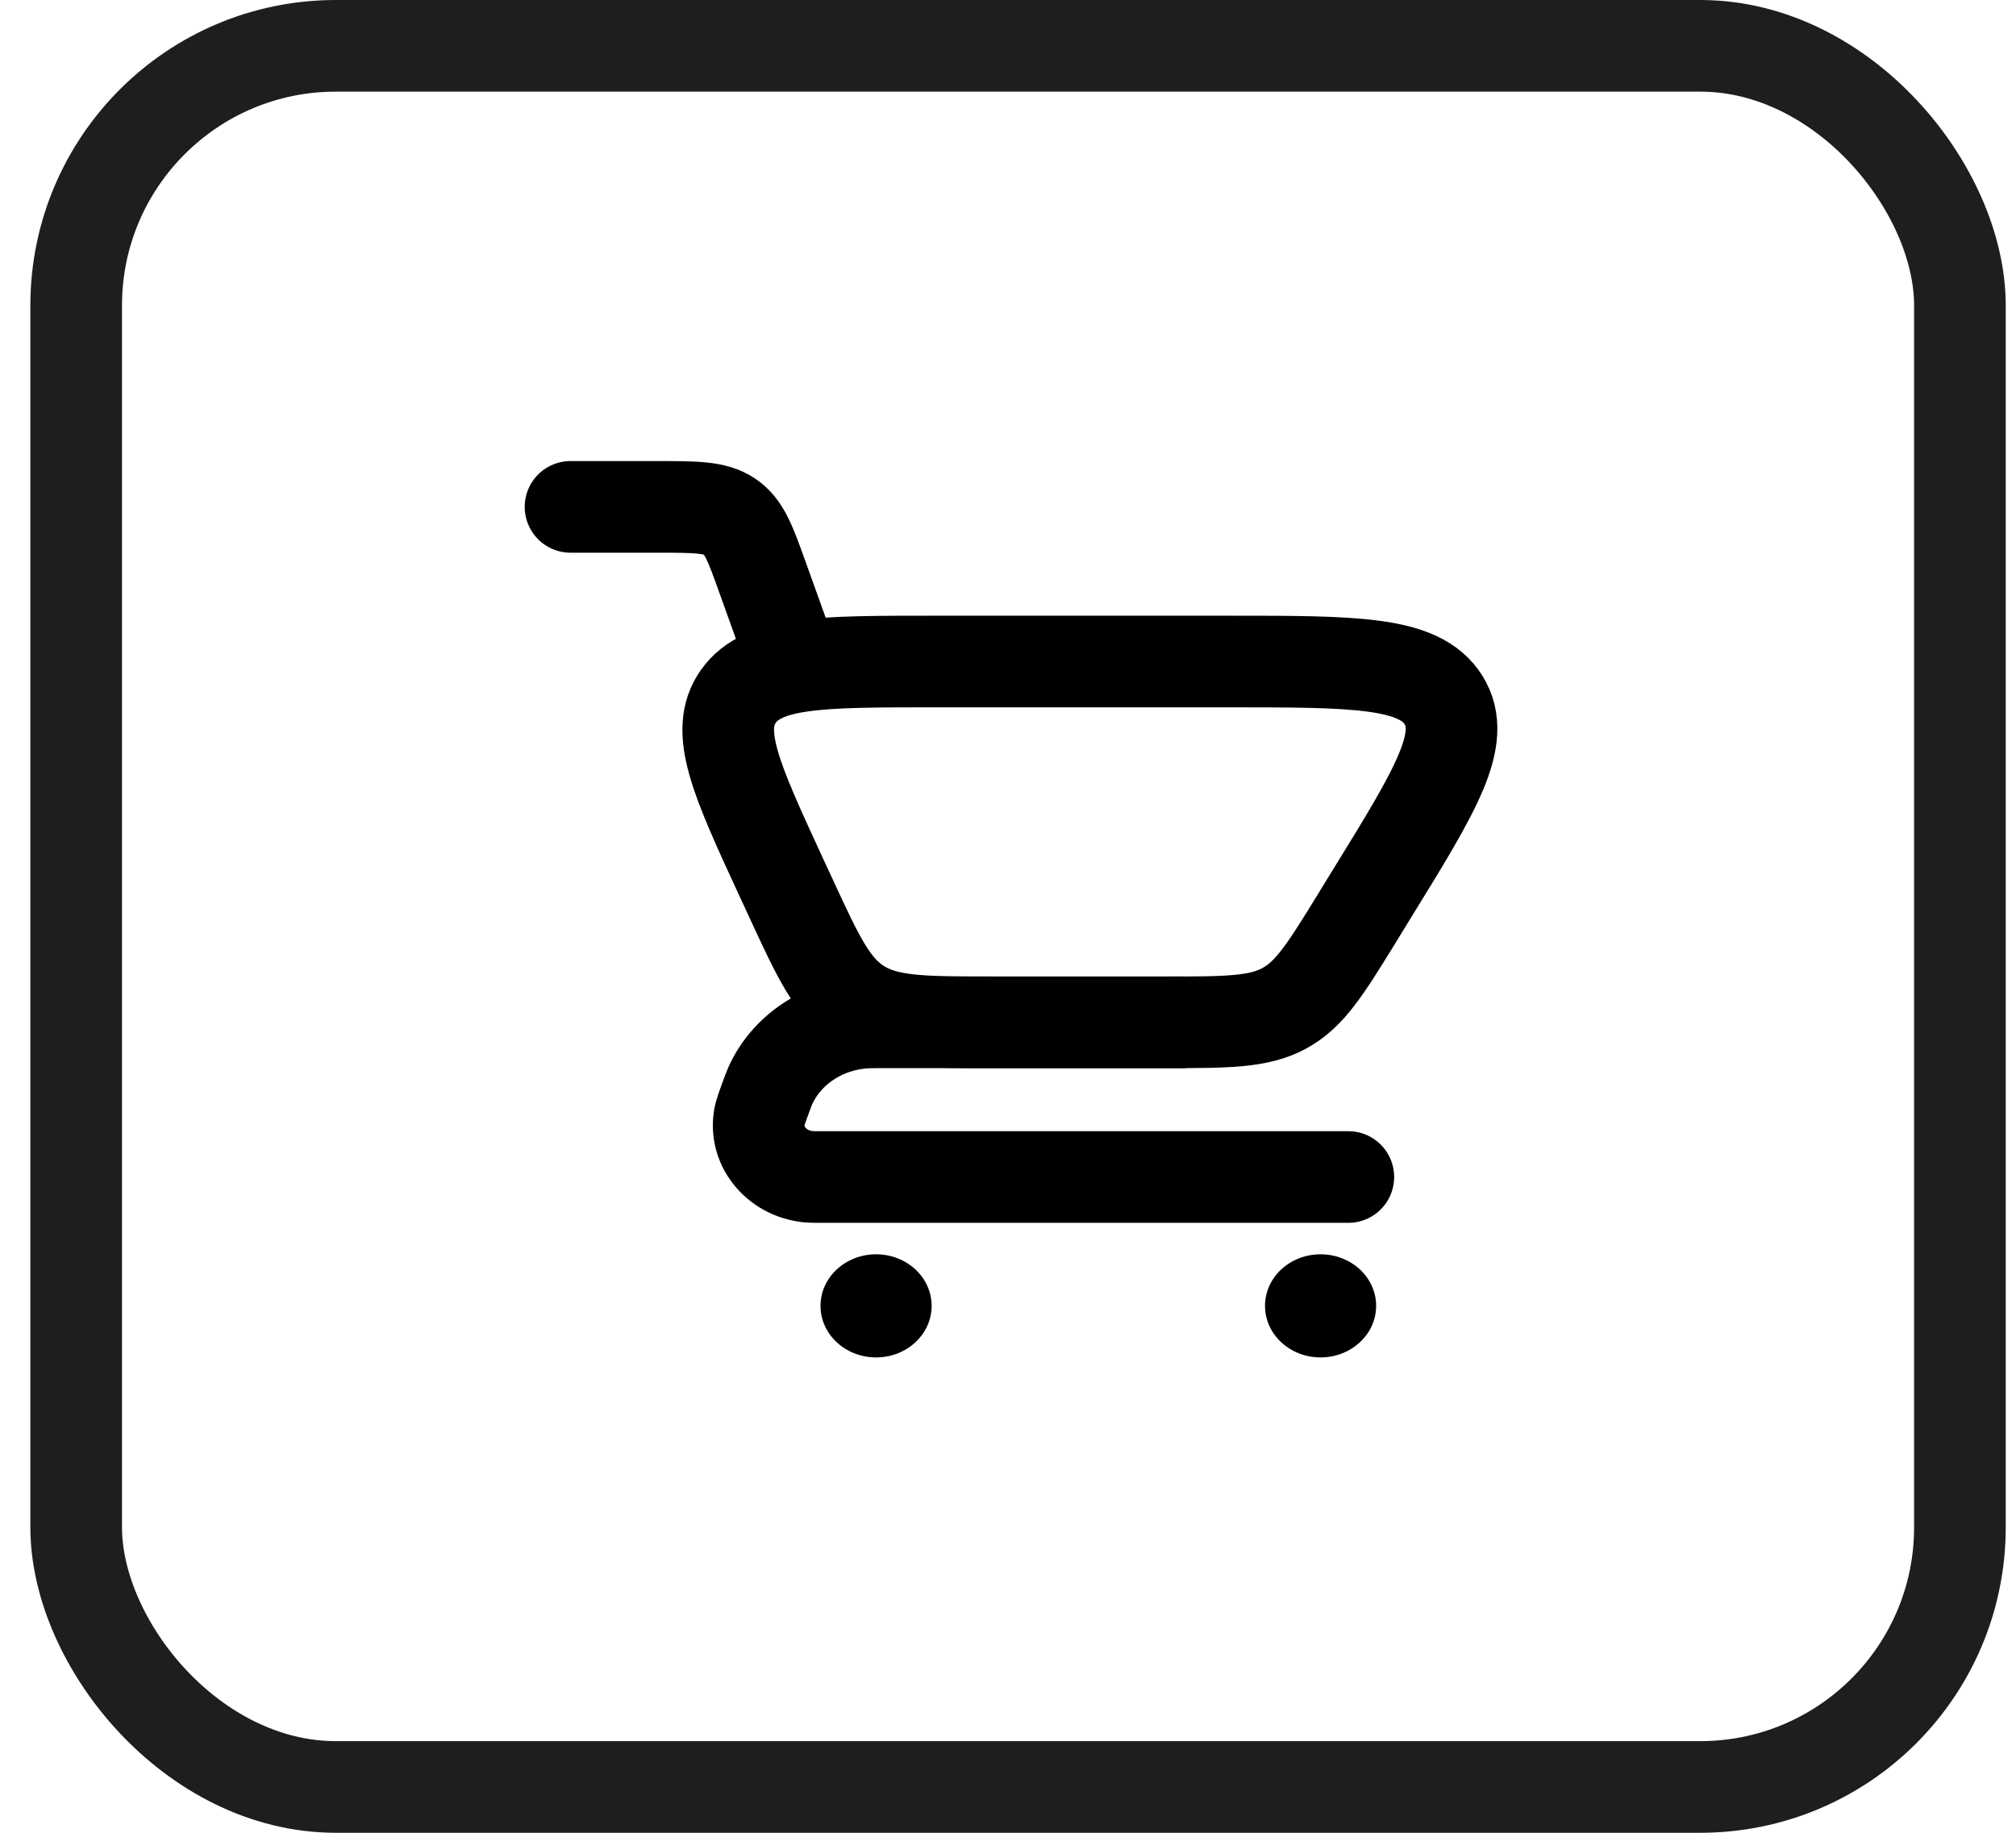 <svg width="33" height="30" viewBox="0 0 33 30" fill="none" xmlns="http://www.w3.org/2000/svg">
<path d="M9.339 8.297H10.756C11.389 8.297 11.705 8.297 11.943 8.456C12.182 8.616 12.282 8.894 12.482 9.451L12.976 10.828" stroke="black" stroke-width="1.5" stroke-linecap="round"/>
<path d="M22.071 19.266H13.477C13.345 19.266 13.278 19.266 13.227 19.261C13.101 19.247 12.979 19.21 12.87 19.151C12.76 19.091 12.665 19.011 12.591 18.915C12.516 18.82 12.464 18.711 12.438 18.595C12.412 18.48 12.412 18.361 12.439 18.245C12.46 18.171 12.485 18.097 12.513 18.024C12.56 17.895 12.583 17.83 12.609 17.771C12.739 17.484 12.951 17.235 13.224 17.053C13.496 16.87 13.818 16.762 14.153 16.739C14.22 16.734 14.294 16.734 14.441 16.734H19.343" stroke="black" stroke-width="1.5" stroke-linecap="round" stroke-linejoin="round"/>
<path d="M19.05 16.734H16.285C15.121 16.734 14.539 16.734 14.084 16.456C13.629 16.177 13.399 15.681 12.941 14.689L12.787 14.357C12.051 12.762 11.683 11.966 12.087 11.397C12.493 10.828 13.428 10.828 15.296 10.828H20.097C22.189 10.828 23.234 10.828 23.629 11.458C24.022 12.089 23.504 12.931 22.466 14.615L22.209 15.034C21.698 15.864 21.442 16.279 21.018 16.507C20.596 16.734 20.08 16.734 19.05 16.734Z" stroke="black" stroke-width="1.5" stroke-linecap="round"/>
<path d="M21.616 22.219C22.118 22.219 22.526 21.841 22.526 21.375C22.526 20.909 22.118 20.531 21.616 20.531C21.114 20.531 20.707 20.909 20.707 21.375C20.707 21.841 21.114 22.219 21.616 22.219Z" fill="black"/>
<path d="M14.341 22.219C14.843 22.219 15.25 21.841 15.25 21.375C15.25 20.909 14.843 20.531 14.341 20.531C13.838 20.531 13.431 20.909 13.431 21.375C13.431 21.841 13.838 22.219 14.341 22.219Z" fill="black"/>
<rect x="1.247" y="0.75" width="30.835" height="28.5" rx="4.25" stroke="#1E1E1E" stroke-width="1.5"/>
</svg>
